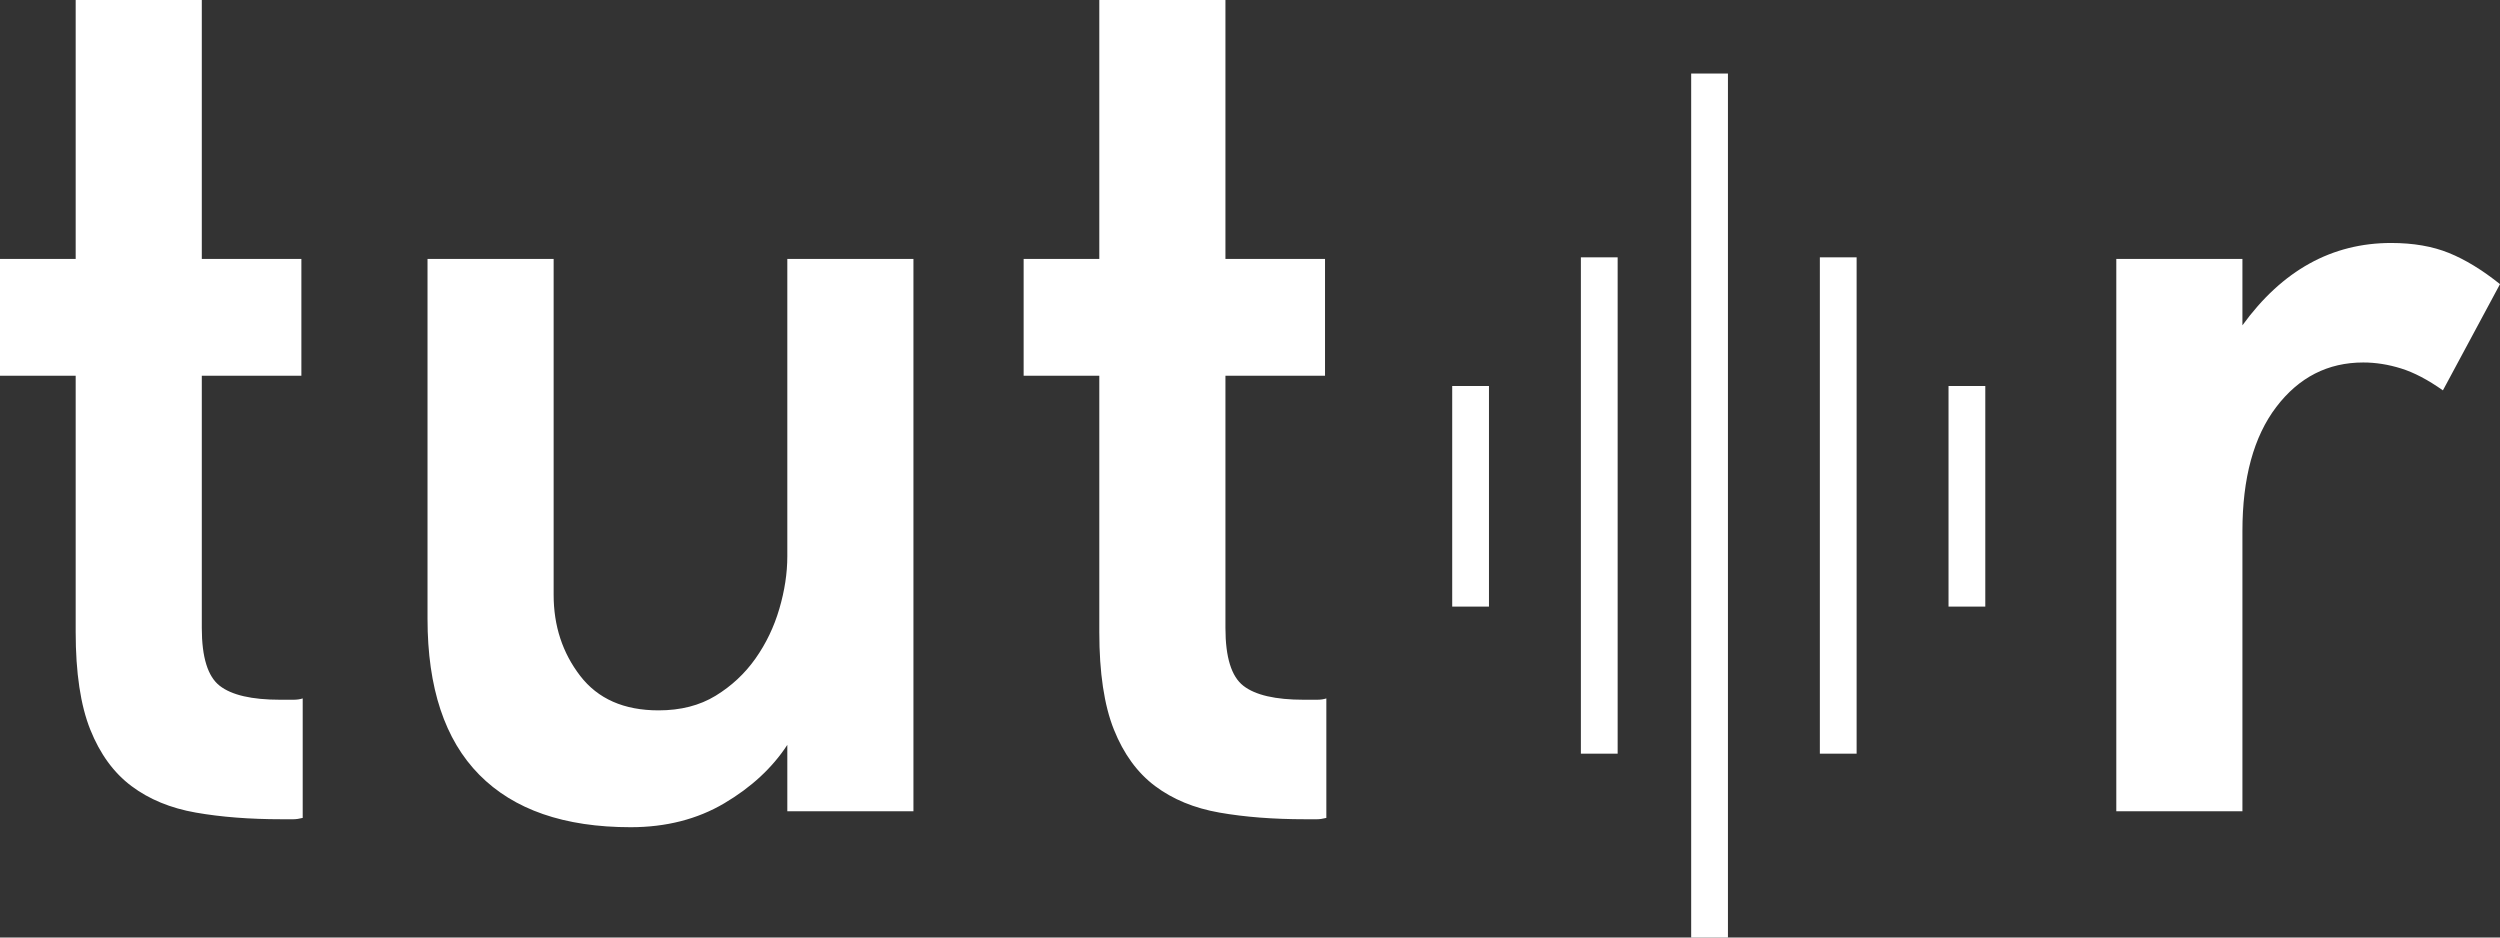 <svg xmlns="http://www.w3.org/2000/svg" width="136" height="51" viewBox="0 0 136 51">
  <rect x="0" y="0" width="136" height="51" fill="#333333" stroke="none"/>
  <g fill="none" fill-rule="evenodd">
    <path fill="white" d="M16.467,44.494 C16.275,44.543 16.106,44.567 15.962,44.567 L15.312,44.567 C13.578,44.567 12.025,44.446 10.653,44.205 C9.281,43.965 8.113,43.483 7.15,42.761 C6.187,42.039 5.441,41.015 4.911,39.691 C4.382,38.367 4.117,36.597 4.117,34.382 L4.117,20.441 L0,20.441 L0,14.085 L4.117,14.085 L4.117,0 L10.978,0 L10.978,14.085 L16.395,14.085 L16.395,20.441 L10.978,20.441 L10.978,34.165 C10.978,35.754 11.303,36.802 11.953,37.307 C12.603,37.813 13.699,38.066 15.24,38.066 L15.962,38.066 C16.154,38.066 16.323,38.042 16.467,37.994 L16.467,44.494 Z M42.83,44.133 L42.83,40.522 C42.011,41.774 40.867,42.833 39.399,43.7 C37.93,44.567 36.233,45 34.307,45 C30.696,45 27.951,44.049 26.073,42.147 C24.195,40.245 23.257,37.416 23.257,33.66 L23.257,14.085 L30.118,14.085 L30.118,32.36 C30.118,34.045 30.599,35.514 31.562,36.766 C32.525,38.018 33.946,38.644 35.824,38.644 C37.027,38.644 38.063,38.379 38.929,37.849 C39.796,37.319 40.518,36.645 41.096,35.827 C41.674,35.008 42.107,34.105 42.396,33.118 C42.685,32.131 42.83,31.18 42.83,30.265 L42.83,14.085 L49.691,14.085 L49.691,44.133 L42.83,44.133 Z M72.153,44.494 C71.96,44.543 71.792,44.567 71.647,44.567 L70.997,44.567 C69.264,44.567 67.711,44.446 66.339,44.205 C64.967,43.965 63.799,43.483 62.836,42.761 C61.873,42.039 61.127,41.015 60.597,39.691 C60.067,38.367 59.802,36.597 59.802,34.382 L59.802,20.441 L55.686,20.441 L55.686,14.085 L59.802,14.085 L59.802,0 L66.664,0 L66.664,14.085 L72.081,14.085 L72.081,20.441 L66.664,20.441 L66.664,34.165 C66.664,35.754 66.989,36.802 67.639,37.307 C68.289,37.813 69.384,38.066 70.925,38.066 L71.647,38.066 C71.84,38.066 72.008,38.042 72.153,37.994 L72.153,44.494 Z M132.894,21.236 C132.076,20.658 131.317,20.261 130.619,20.044 C129.921,19.827 129.235,19.719 128.561,19.719 C126.635,19.719 125.058,20.526 123.83,22.139 C122.602,23.752 121.988,26.003 121.988,28.892 L121.988,44.133 L115.127,44.133 L115.127,14.085 L121.988,14.085 L121.988,17.697 C124.155,14.711 126.851,13.218 130.078,13.218 C131.281,13.218 132.329,13.399 133.219,13.76 C134.11,14.121 135.037,14.687 136,15.457 L132.894,21.236 Z" style="mix-blend-mode:difference"/>
    <g stroke="white" stroke-linecap="square" stroke-width="2" transform="translate(79 5)">
      <path d="M14 45L14 0M8 35L8 10M1 27L1 17M28 27L28 17M21 35L21 10"/>
    </g>
  </g>
</svg>
